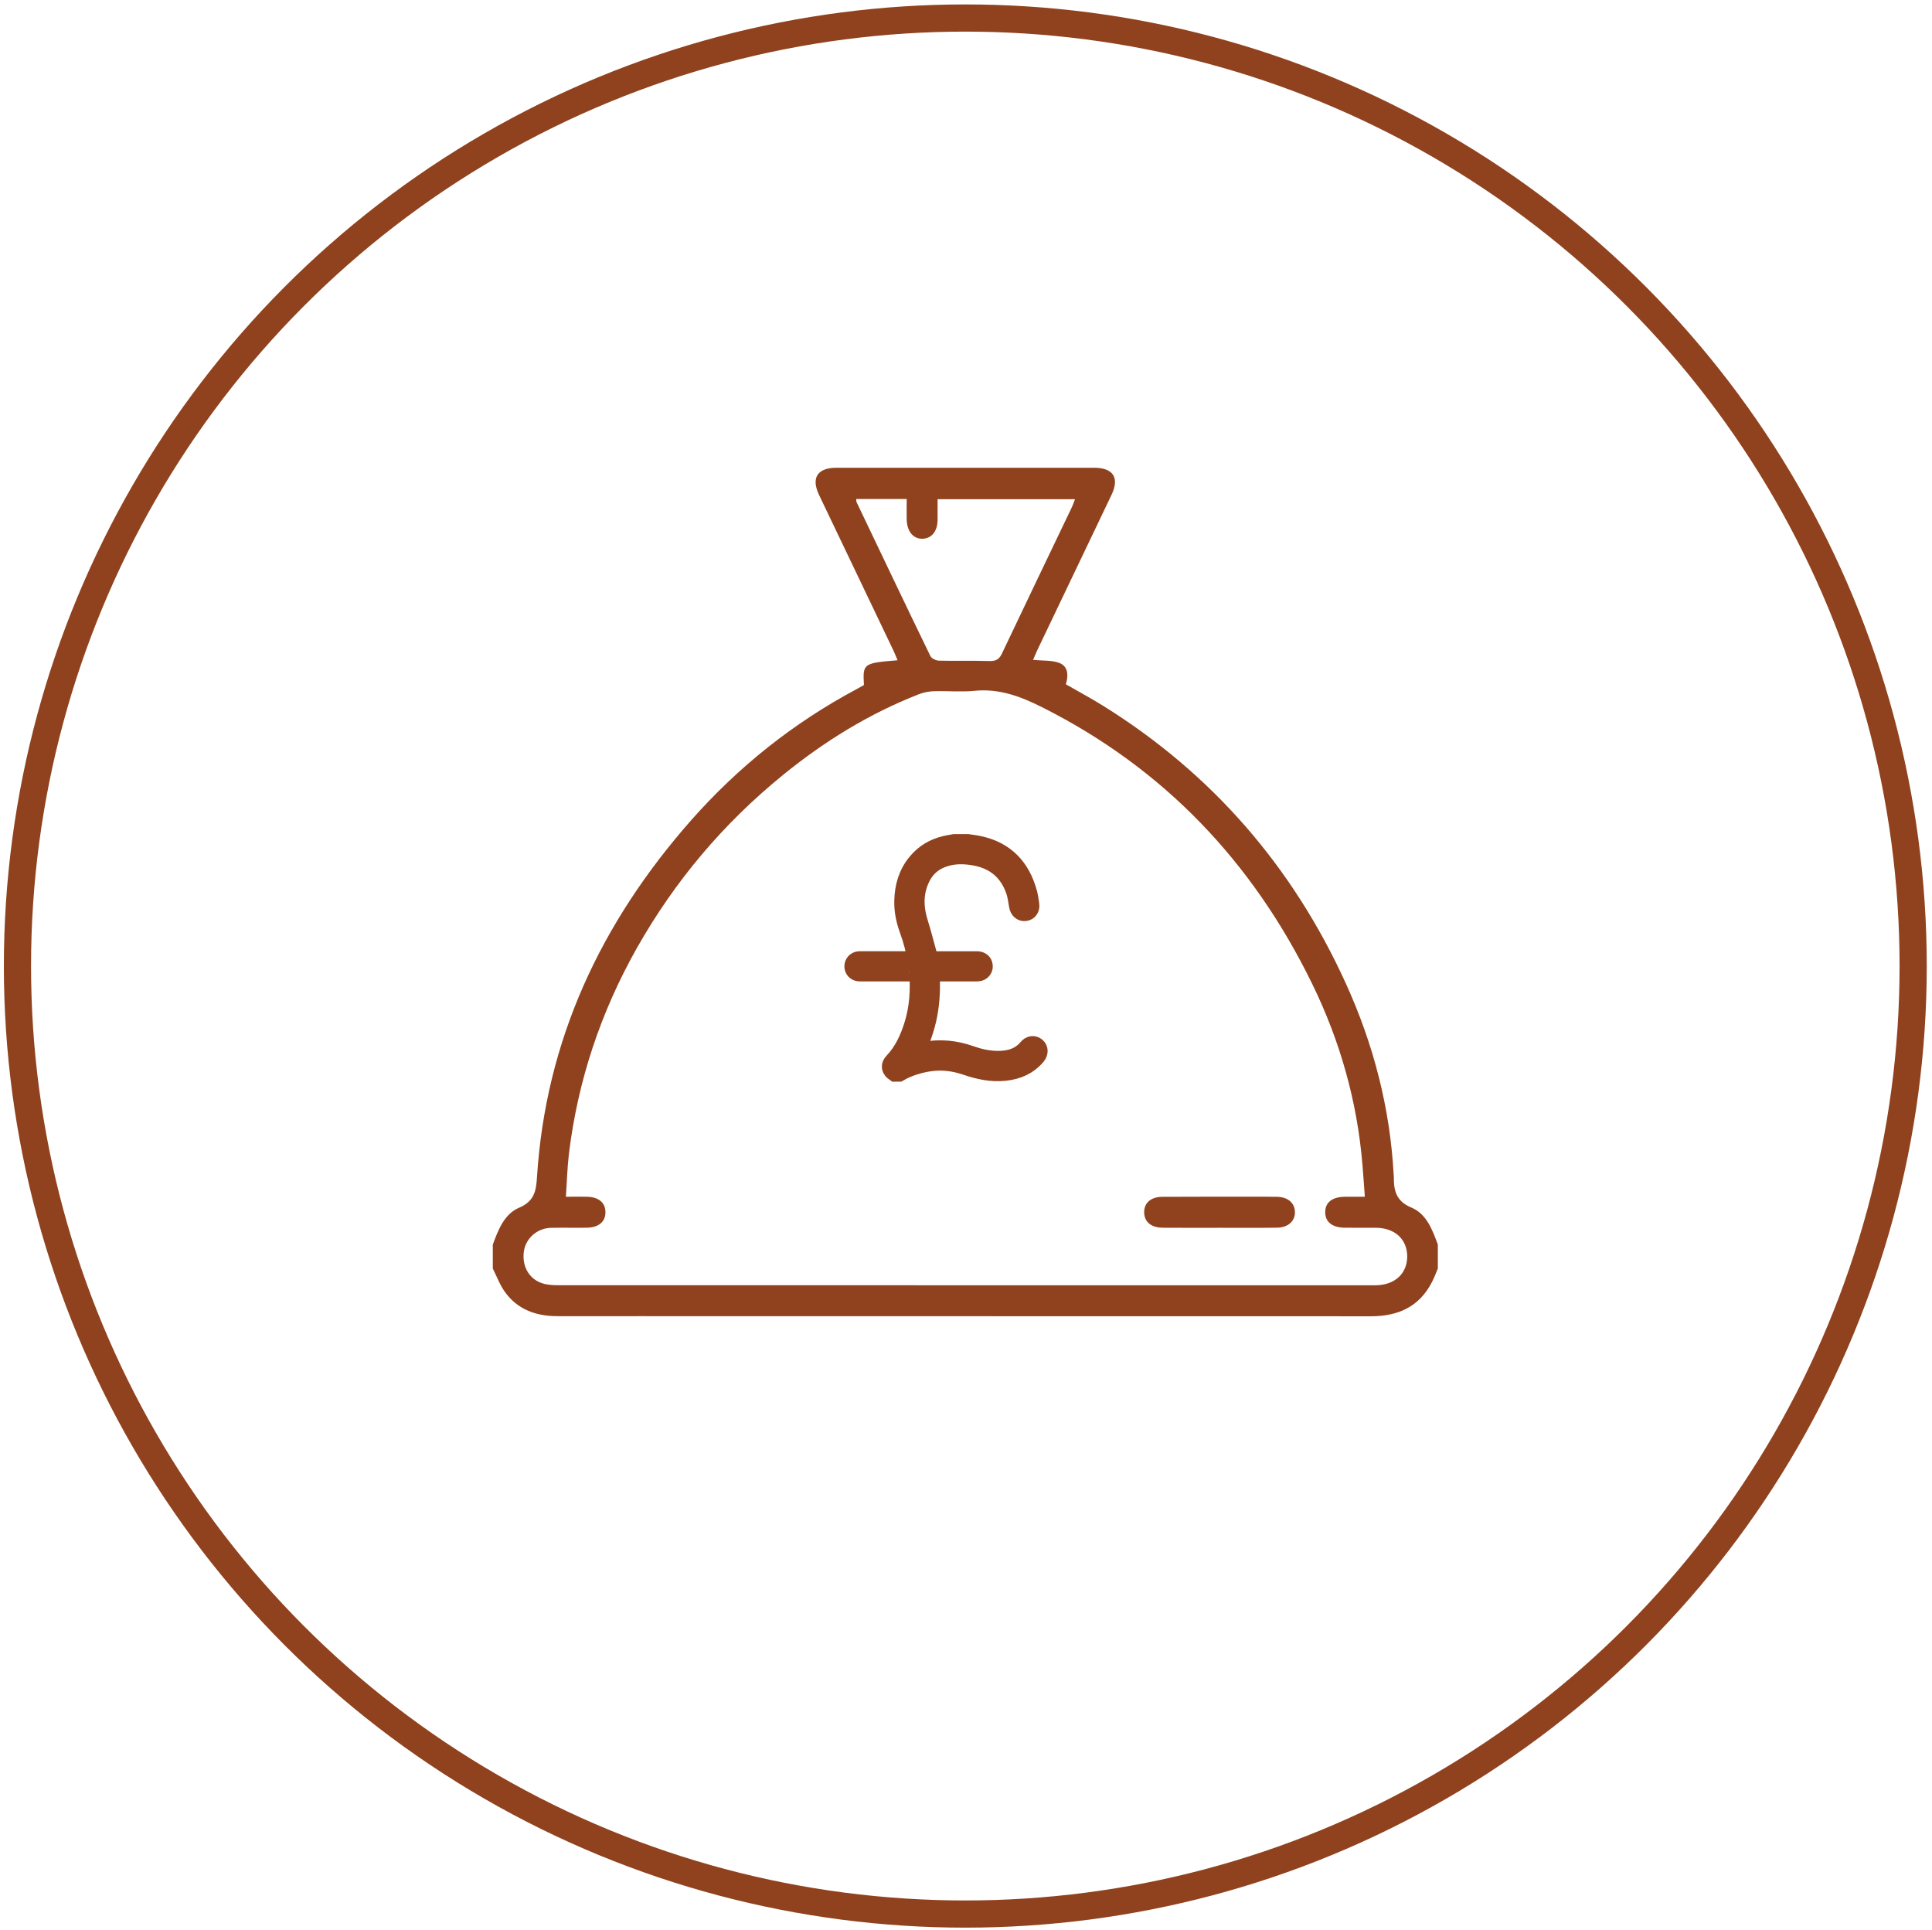 <?xml version="1.0" encoding="utf-8"?>
<!-- Generator: Adobe Illustrator 17.0.0, SVG Export Plug-In . SVG Version: 6.00 Build 0)  -->
<!DOCTYPE svg PUBLIC "-//W3C//DTD SVG 1.1//EN" "http://www.w3.org/Graphics/SVG/1.1/DTD/svg11.dtd">
<svg version="1.1" id="Calque_1" xmlns="http://www.w3.org/2000/svg" xmlns:xlink="http://www.w3.org/1999/xlink" x="0px" y="0px"
	 width="71.083px" height="71px" viewBox="13.833 13.667 71.083 71" enable-background="new 13.833 13.667 71.083 71"
	 xml:space="preserve">
<g>
	<circle fill="none" stroke="#8F421D" stroke-miterlimit="10" cx="49.349" cy="49.204" r="34.874"/>
	<path fill="#8F421D" d="M31.964,59.452c0.201-0.545,0.421-1.128,0.974-1.36c0.552-0.235,0.621-0.616,0.652-1.116
		c0.319-5.047,2.352-9.363,5.658-13.119c1.743-1.977,3.777-3.599,6.107-4.842c0.09-0.048,0.176-0.1,0.265-0.149
		c-0.047-0.791-0.026-0.807,1.237-0.91c-0.052-0.123-0.093-0.232-0.142-0.336c-0.913-1.914-1.828-3.828-2.746-5.744
		c-0.3-0.633-0.064-1.002,0.646-1.002c3.156,0,6.314,0,9.47,0c0.71,0,0.945,0.369,0.642,1.001c-0.909,1.905-1.821,3.81-2.731,5.713
		c-0.051,0.108-0.097,0.222-0.154,0.354c0.344,0.034,0.671,0.006,0.953,0.107c0.342,0.125,0.354,0.457,0.254,0.791
		c0.458,0.262,0.914,0.508,1.352,0.779c4.024,2.5,6.997,5.932,8.953,10.234c1.012,2.225,1.621,4.564,1.755,7.018
		c0,0.021,0.007,0.045,0.007,0.068c-0.007,0.506,0.07,0.912,0.647,1.151c0.553,0.229,0.771,0.815,0.972,1.36v0.883
		c-0.068,0.162-0.13,0.328-0.21,0.484c-0.468,0.925-1.256,1.271-2.254,1.271c-8.973-0.004-17.945-0.004-26.923-0.004
		c-1.008,0-2.016,0.005-3.021,0c-0.777-0.004-1.453-0.244-1.918-0.894c-0.186-0.258-0.299-0.57-0.444-0.857v-0.881H31.964z
		 M64.049,57.692c-0.031-0.422-0.056-0.791-0.087-1.16c-0.191-2.345-0.826-4.577-1.854-6.68c-2.188-4.477-5.455-7.92-9.936-10.17
		c-0.783-0.393-1.578-0.695-2.49-0.602c-0.494,0.049-0.992-0.002-1.494,0.014c-0.186,0.006-0.379,0.045-0.553,0.113
		c-1.826,0.714-3.472,1.73-4.99,2.965c-2.195,1.783-3.986,3.906-5.377,6.364c-1.329,2.353-2.174,4.878-2.502,7.566
		c-0.062,0.519-0.075,1.044-0.113,1.589c0.306,0,0.543-0.006,0.777,0c0.424,0.01,0.671,0.212,0.679,0.553
		c0.009,0.357-0.242,0.578-0.681,0.586s-0.885-0.006-1.322,0.004c-0.504,0.012-0.923,0.379-0.996,0.852
		c-0.082,0.547,0.176,1.026,0.674,1.188c0.189,0.062,0.399,0.071,0.6,0.071c8.226,0.003,16.455,0.003,24.683,0.003
		c1.785,0,3.571,0.001,5.362,0c0.716-0.001,1.181-0.424,1.179-1.069c-0.005-0.631-0.463-1.045-1.159-1.047
		c-0.375-0.002-0.748,0.001-1.122-0.001c-0.472-0.004-0.731-0.204-0.736-0.563c-0.004-0.365,0.251-0.571,0.722-0.576
		C63.535,57.689,63.76,57.692,64.049,57.692 M45.335,32.023c0.004,0.058,0,0.083,0.007,0.103c0.905,1.892,1.805,3.787,2.723,5.676
		c0.042,0.088,0.203,0.164,0.311,0.168c0.622,0.016,1.243-0.004,1.866,0.014c0.238,0.007,0.36-0.068,0.458-0.283
		c0.851-1.797,1.714-3.586,2.57-5.377c0.042-0.089,0.073-0.184,0.114-0.292h-5.055c0,0.268,0.002,0.515,0,0.763
		c-0.006,0.415-0.213,0.675-0.544,0.69c-0.339,0.017-0.574-0.255-0.592-0.687c-0.007-0.254,0-0.51,0-0.775
		C47.193,32.023,45.335,32.023,45.335,32.023z"/>
	<path fill="#8F421D" d="M58.721,58.833c-0.699,0-1.399,0.004-2.099-0.002c-0.399-0.002-0.64-0.178-0.685-0.473
		c-0.056-0.391,0.197-0.661,0.657-0.664c1.041-0.006,2.077-0.004,3.119-0.004c0.372,0,0.744-0.005,1.119,0.004
		c0.389,0.01,0.638,0.23,0.644,0.554c0.011,0.334-0.247,0.575-0.655,0.581C60.124,58.839,59.422,58.833,58.721,58.833"/>
	<path fill="#8F421D" stroke="#8F421D" stroke-width="0.75" stroke-miterlimit="10" d="M46.777,53.083
		c-0.143-0.098-0.164-0.207-0.054-0.322c0.379-0.4,0.599-0.887,0.758-1.404c0.192-0.635,0.23-1.282,0.178-1.938
		c0-0.006-0.006-0.01-0.01-0.024h-0.09c-0.678,0-1.353,0-2.026,0c-0.031,0-0.061,0-0.09-0.002c-0.098-0.007-0.168-0.081-0.169-0.176
		c0-0.097,0.068-0.172,0.164-0.181c0.029-0.002,0.057-0.002,0.083-0.002c0.662,0,1.322,0,1.983,0h0.101
		c-0.063-0.413-0.172-0.809-0.311-1.194c-0.122-0.335-0.192-0.679-0.183-1.036c0.012-0.518,0.15-0.996,0.492-1.4
		c0.264-0.314,0.602-0.514,0.996-0.611c0.116-0.027,0.232-0.047,0.349-0.067h0.491c0.129,0.021,0.262,0.034,0.392,0.063
		c0.975,0.201,1.543,0.816,1.795,1.756c0.033,0.134,0.051,0.271,0.071,0.408c0.018,0.121-0.048,0.21-0.15,0.222
		c-0.11,0.015-0.19-0.061-0.213-0.185c-0.033-0.19-0.057-0.384-0.118-0.564c-0.251-0.732-0.769-1.163-1.532-1.295
		c-0.361-0.064-0.727-0.07-1.081,0.037c-0.439,0.131-0.758,0.406-0.945,0.824c-0.251,0.551-0.221,1.111-0.039,1.676
		c0.114,0.365,0.208,0.74,0.311,1.111c0.022,0.079,0.03,0.164,0.047,0.256h0.095c0.566,0,1.131,0,1.696,0
		c0.11,0,0.186,0.045,0.209,0.123c0.036,0.118-0.041,0.227-0.164,0.235c-0.027,0.002-0.055,0.002-0.083,0.002
		c-0.539,0-1.076,0-1.617,0h-0.094c0.09,1.083-0.076,2.106-0.604,3.065c0.146-0.033,0.287-0.068,0.431-0.096
		c0.571-0.103,1.128-0.053,1.678,0.143c0.32,0.113,0.65,0.189,0.994,0.193c0.448,0.006,0.852-0.1,1.153-0.459
		c0.083-0.1,0.189-0.11,0.271-0.04c0.083,0.071,0.08,0.181,0,0.282c-0.295,0.35-0.682,0.519-1.125,0.566
		c-0.491,0.057-0.959-0.045-1.418-0.201c-0.451-0.154-0.906-0.213-1.378-0.143c-0.398,0.062-0.777,0.177-1.129,0.377L46.777,53.083
		L46.777,53.083z"/>
</g>
</svg>
